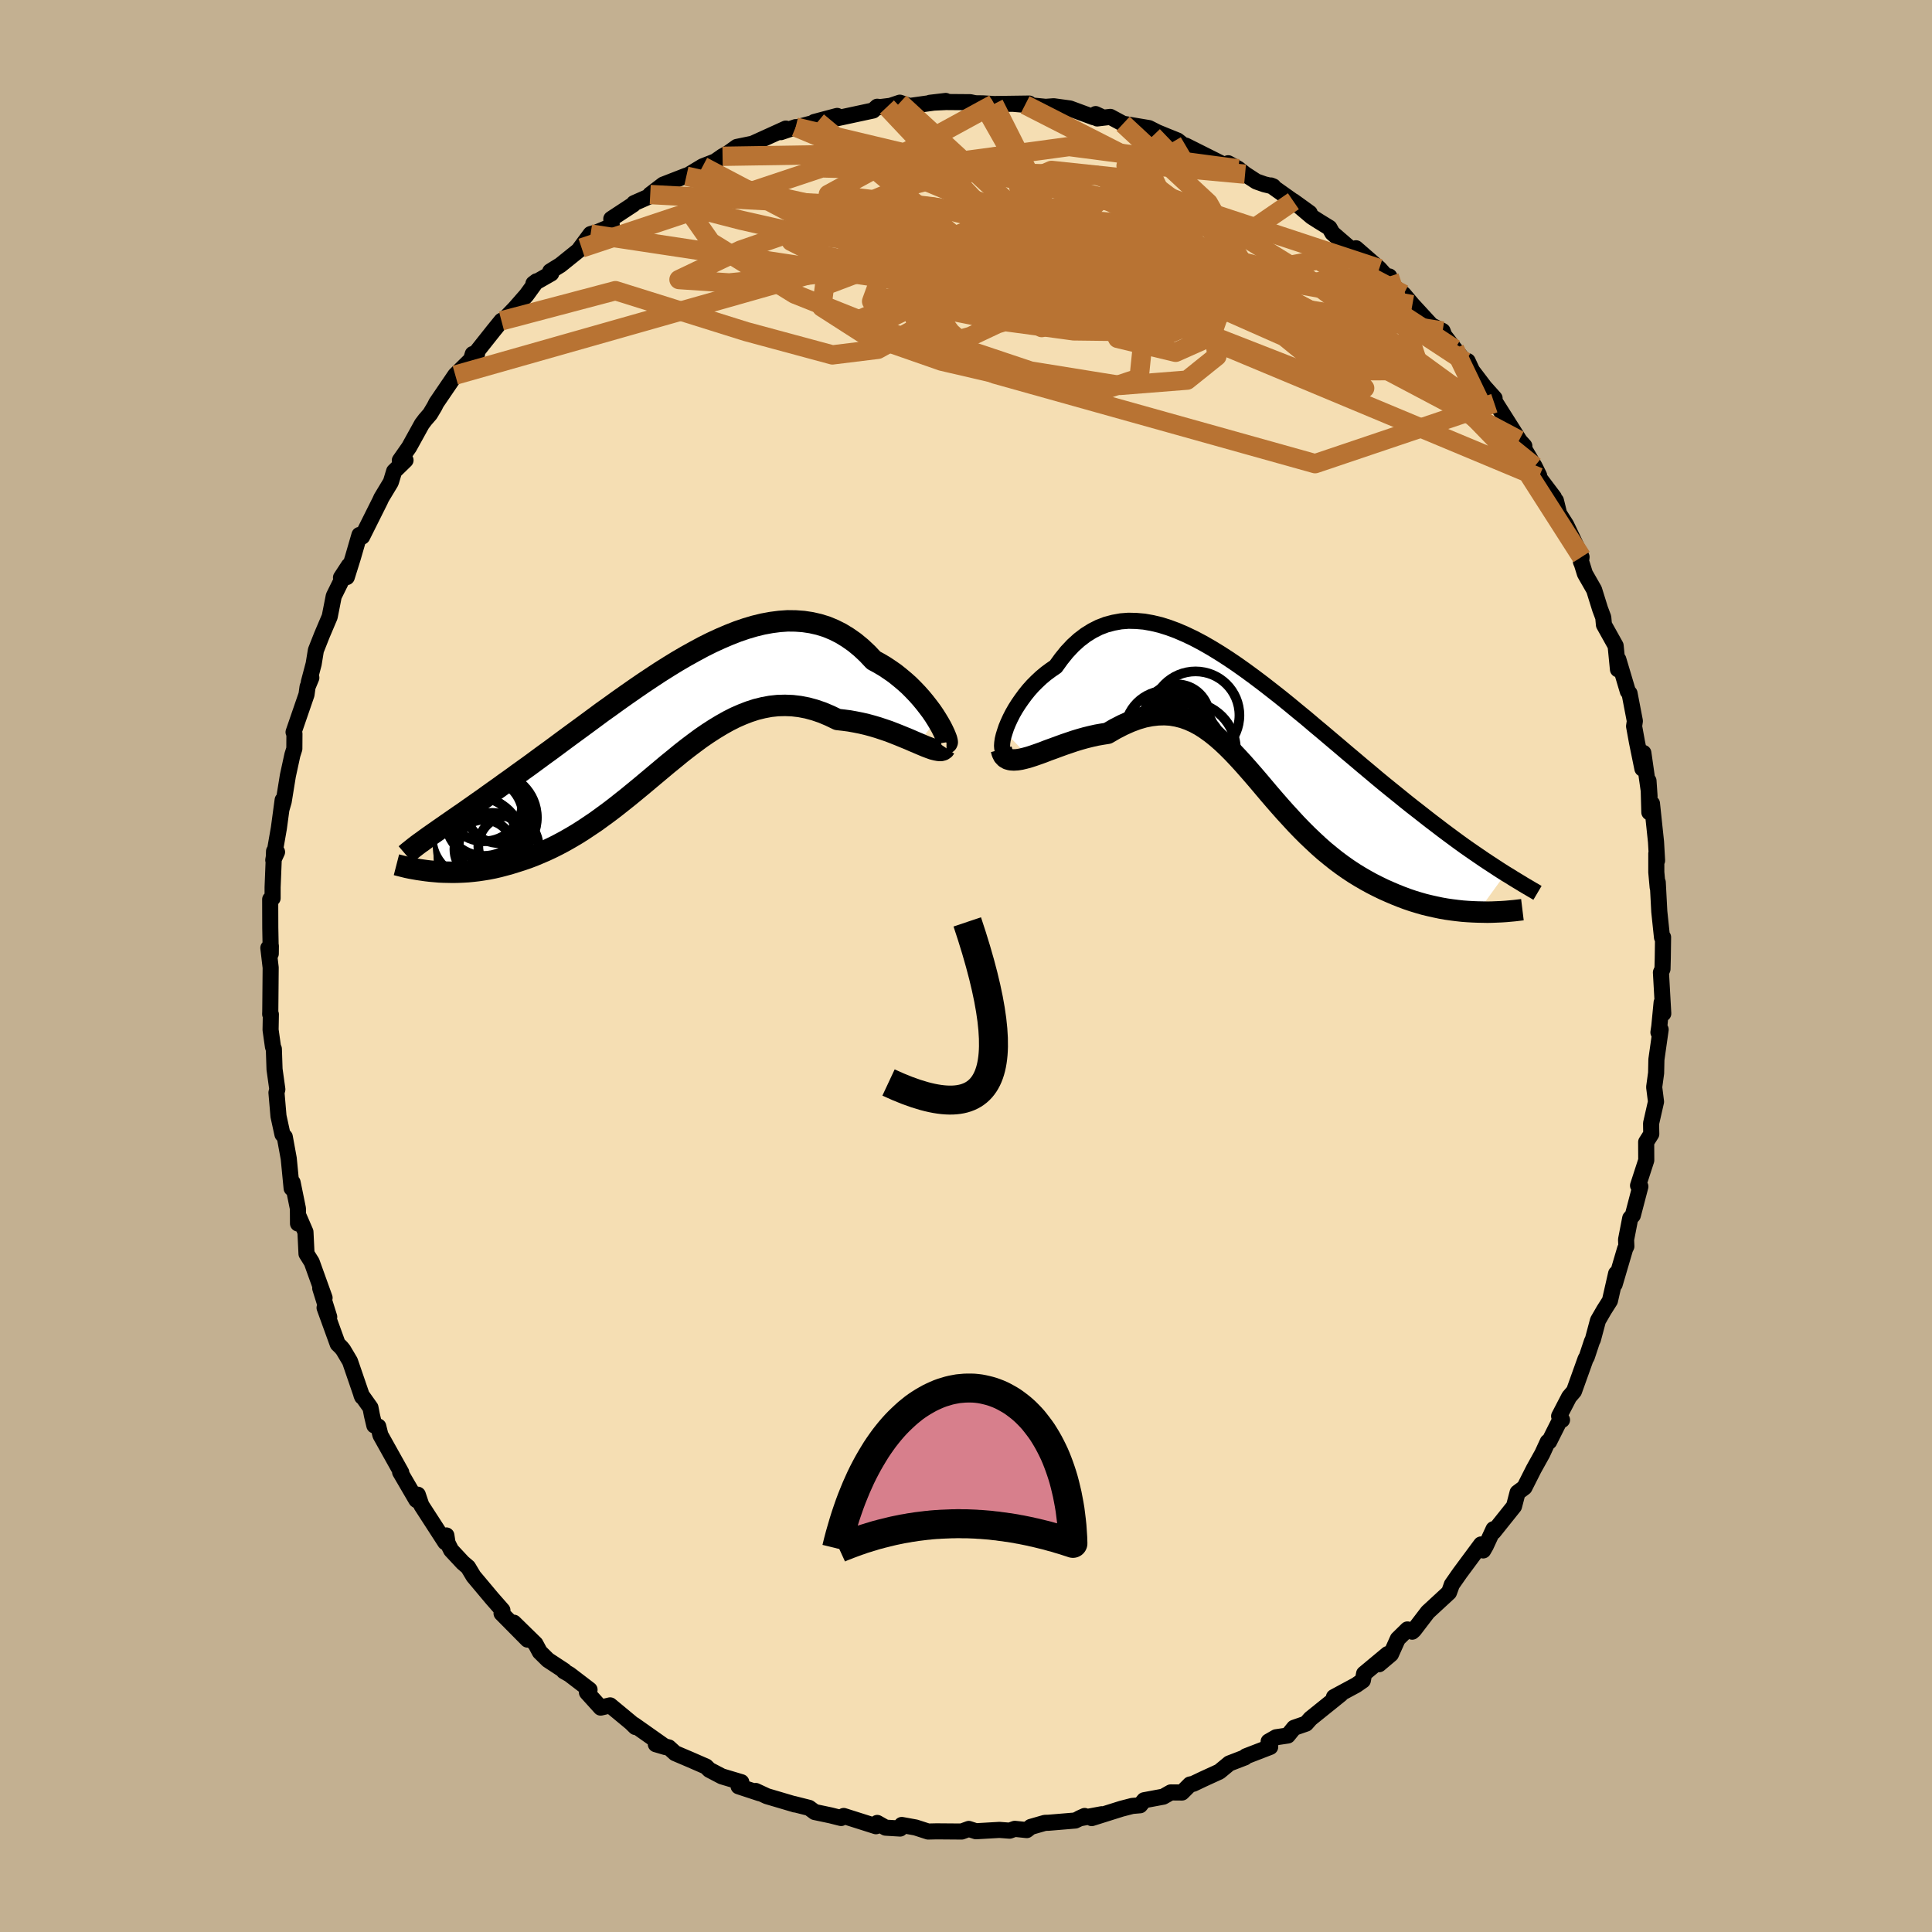 <svg xmlns="http://www.w3.org/2000/svg" width="500" height="500" viewBox="-100 -100 200 200"><defs><clipPath id="c"><path d="M27.73.43 27.46 0l-.3-.44-.33-.44-.35-.45-.38-.46-.4-.45-.42-.44-.44-.44-.47-.42-.49-.41-.5-.4-.53-.37-.54-.36-.56-.33-.57-.31-.64-.68-.66-.62-.68-.56-.7-.49-.72-.44-.74-.37-.75-.31-.78-.24-.79-.18-.8-.12-.82-.06-.83-.01-.84.06-.85.11-.87.16-.86.21-.88.26-.88.3-.89.35-.89.38-.89.41-.9.45-.89.48-.9.5-.89.52-.88.54-.89.56-.88.58-.87.58-.86.59-.86.6-.85.6-.83.6-.83.59-.81.6-.8.59-.79.58-.78.57-.76.56-.74.55-.73.54-.72.52-.69.51-.68.5-.67.48-.64.46-.63.46-.61.43-.59.43-.58.41-.56.4-.54.39-.53.37-.51.36-.5.35-.48.34-.47.32-.45.31-.43.3-.42.29-.4.28-.39.27-.37.26-.36.25.28 3.84.46.04.46.02.48.01.49.01.49-.01.51-.02.52-.03.52-.05.53-.06.54-.08.55-.09.56-.11.56-.13.57-.15.58-.16.58-.18.6-.19.61-.21.61-.23.62-.26.63-.27.64-.3.64-.32.64-.34.65-.37.66-.39.65-.41.66-.44.67-.45.66-.48.67-.49.67-.51.67-.53.68-.54.67-.55.68-.56.68-.57.68-.57.68-.57.68-.57.69-.56.68-.56.69-.54.7-.53.69-.51.7-.48.71-.46.71-.43.71-.4.71-.36.73-.32.72-.28.74-.24.73-.18.75-.14.75-.08.76-.02.76.03.76.09.78.15.77.21.79.27.78.33.79.38.62.07.61.08.61.11.6.12.6.14.59.16.57.17.57.19.56.19.54.21.53.21.51.21.49.2.48.21.45.19"/></clipPath><clipPath id="b"><path d="m-25.62.58.15-.45.19-.46.22-.48.25-.49.28-.49.31-.49.34-.49.36-.49.38-.47.41-.46.44-.44.45-.42.48-.4.5-.37.51-.35.57-.79.59-.73.62-.66.64-.58.67-.51.69-.43.71-.36.73-.28.76-.2.77-.14.78-.06.81.02.81.07.84.15.84.2.86.27.86.32.88.38.88.42.89.47.89.51.9.55.9.58.9.61.9.64.9.66.9.68.9.7.89.7.89.72.87.72.88.72.86.73.85.71.85.72.83.7.82.7.81.68.79.67.79.66.76.64.75.62.74.6.72.58.7.57.69.55.67.52.65.51.64.5.62.47.6.46.59.44.58.43.56.41.54.39.53.37.52.36.5.34.48.33.47.31.46.3.44.29.42.27.41.26-2.87 3.97-.52-.02-.53-.03-.54-.04-.54-.06-.56-.07-.56-.08-.57-.1-.57-.12-.58-.13-.58-.14-.59-.17-.59-.18-.59-.2-.59-.22-.6-.24-.61-.26-.61-.27-.62-.3-.61-.31-.62-.34-.62-.36-.62-.38-.62-.41-.61-.43-.62-.46-.6-.48-.61-.5-.59-.52-.59-.55-.59-.56-.58-.58-.58-.6-.56-.61-.57-.62-.56-.63-.55-.63L1.74 7l-.54-.64-.54-.64-.54-.63-.54-.62-.54-.61-.54-.59-.54-.57-.54-.54-.55-.52-.55-.48-.56-.45-.57-.41-.57-.37-.59-.32-.6-.27-.61-.22-.63-.16-.64-.11-.65-.04-.68.02-.69.08-.71.14-.72.21-.75.28-.76.34-.78.4-.79.46-.57.09-.57.1-.58.13-.57.14-.57.16-.56.17-.56.19-.56.19-.55.2-.54.2-.53.19-.51.2-.5.18-.49.17-.46.15"/></clipPath><filter id="a"><feTurbulence baseFrequency=".05" numOctaves="3" result="noise" type="noise"/><feDisplacementMap in="SourceGraphic" in2="noise" scale="2"/></filter></defs><rect width="100%" height="100%" x="-100" y="-100" fill="#C3B091"/><path fill="wheat" stroke="#000" stroke-linejoin="round" stroke-width="1.667" d="m72.1.31-.16.36.24 4.25-.17-1.14-.24 2.49-.09.6.23-.29-.44 3.1-.03 1.4-.2 1.46.19 1.51-.51 2.24.01.67.01.43-.53.84.01 1.88-.85 2.62.24.1-.78 2.98-.27.3-.43 2.22.03.69-.13.26-1.08 3.67.15-1.11-.64 2.81-.61.96-.63 1.09-.52 1.95-.11.23-.53 1.6-.12.19-1.2 3.35-.5.58-1.04 2 .3.39-.24.07-1.09 2.17-.15.03-.56 1.22-.88 1.58-.97 1.92-.71.53-.37 1.42-2.11 2.64-.01-.27-.8 1.73-.27.47-.22-.62-2.2 2.97-.83 1.19-.11.32-.18.49-2.2 2.03-1.43 1.87-.18.16-.49-.23-1 .98-.71 1.58-1.23 1.04.89-1.05-2.44 2.03-.13.7-.69.48-2.3 1.24.7-.29-3.13 2.52-.46.52-1.24.43-.65.8-1.21.18-.77.44.16.56-2.51.97-.11.12-1.61.62-1.03.85-1.66.76-1.05.5-.33.07-.83.83-1.16-.01-.78.44-1.98.37-.42.52-.81.07-1.12.29-3.08.97 1.04-.4-2.32.43.55-.25-.97.47-2.76.23-.38.01-1.46.42-.42.33-1.24-.13-.53.19-1.06-.08-2.43.14-.74-.24-.74.27-2.59-.02-.88.02-1.3-.42-1.43-.26-.17.37-1.5-.09-.87-.49-.13.34-1.7-.54-1.64-.52-.27.21-1.07-.27-1.66-.35-.58-.43-1.58-.4.12.05-2.91-.86-1.16-.54.42.24-2.19-.72.28-.43-2.01-.6-1.3-.68-.34-.34-1.58-.69-1.62-.69-.66-.6-1.34-.33 1.02.3-3.29-2.32.16.24-.46-.45-2.16-1.79-.98.23-1.42-1.57.27-.28-2.08-1.59-.58-.33.04-.05-1.69-1.11-.84-.83-.45-.84-2.24-2.19 1.42 1.75-2.69-2.72.09-.32-1.07-1.22-1.92-2.29-.57-.95-.54-.46-1.21-1.3-.37-.74-.12-.78-.12.7-2.47-3.82-.37-1.1-.01.63-.14-.09-1.68-2.88.12.04-2.16-3.87-.22-.89-.41-.11-.25-1.06-.15-.78-.94-1.32.08.19-1.26-3.67-.7-1.18-.21-.26-.36-.35-1.36-3.75.48.95-.93-2.97.45.99-1.33-3.7-.54-.86-.11-2.26-.68-1.57-.09.7-.01-1.55-.55-2.7-.08.31-.02.29-.3-3.08-.41-2.24-.24-.26-.41-1.88-.21-2.44.09-.34-.29-2.08-.07-2.1-.09-.21-.25-1.77.03-1.61-.07-.01.01-.29.04-4.53-.24-2.04.26-.2-.01.8-.05-2.66-.01-2.97.25-.12v-1.13l.15-3.73.31.08-.39.84.58-3.32.39-2.9-.12.94.23-.8.43-2.66.47-2.16.2-.63.01-1.55-.09-.17 1.34-3.89.11-.8.39-.94-.26.46.5-1.89.23-1.41.62-1.57.81-1.91.22-1.11.2-1.02 1.56-3.16-.81 1.24.6-.05.62-1.98.69-2.38.28.17 1.85-3.7.14-.31.97-1.61.06-.18.29-.96 1.18-1.15-.59.02.96-1.37 1.32-2.39.33-.44.52-.6.46-.77.19-.38 1.96-2.88 2.26-2.22-.45.04-.14.46 2.29-2.89.82-1.01.28-.14 1.1-1.14 1.21-1.38 1.04-1.43-.32.24 1.84-1.05-.1-.22 1.05-.65 2.2-1.77-.21.1 1.14-1.54.64-.18 1.55-.65-.05-.74 2.28-1.5.08-.13 1.86-.82-.19-.07 1.35-1.03 2.39-.93v.06l1.69-1.02 1.3-.51.76-.53.57-.32.91-.65 1.41-.29.18-.03 3.48-1.58-.52.37 1.54-.52.01.05 2.27-.6-.36.02 2.37-.63-.1.26 3.82-.82.43-.39.27.04 1.98-.24-1.25.23 1.34-.45 1.01.34 3.74-.52-1.62.19 1.67-.08 2.49.02.52.11.78.01 1.15.07 3.65-.05-1.61.03 1.19.1 2.13.21.83-.06 1.68.23 2.44.9.22-.32.73.34-.57.11 1.36-.16 1.32.71 2.68.45.87.44.95.39 1.14.46.59.47.49.51-.24-.46 4.45 2.23-.05-.4 1.04.57.71.56 1.17.76.83.29.92.22-.25-.1 4.02 2.85-1.69-1.22 1.89 1.6.75.48 1.09.67.31.55 1.42 1.23 1.95 1.62-.93-1.28 2.41 2.1 1.13 1.25-.09-.43-.14.58 1.62 1.26.91 1.08 1.96 2.13 1.17.6.17.46 1.07 1.39 1.07 1.32.28-.06.46.99 1.3 1.71 1.03 1.15-.03.51v-.26l2.69 4.25.42.44-.54-.6 1.6 2.71.47.95-.03.18 1.56 2.07.13.74.08-.39.33 1.35.73 1.15 1.59 3.33-.06.5.1.23.31 1 .95 1.66.62 1.99.33.88.07.76 1.21 2.17.24 2.44.04-1.02.98 3.29.18.22.55 2.86-.08.54.3 1.65.56 2.74.1-1.63.64 4.48-.11-1.59.09 3.26.27-.91.42 3.97.11 1.93-.08-.72v1.93l.14 1.55.01-.5.16 3.03.28 2.67.11-.02-.03 2.15L72.1.31l-.16.36" filter="url(#a)"/><path fill="#fff" d="m-25.62.58.15-.45.19-.46.22-.48.25-.49.28-.49.31-.49.34-.49.36-.49.38-.47.41-.46.44-.44.45-.42.48-.4.5-.37.51-.35.57-.79.59-.73.62-.66.64-.58.67-.51.69-.43.71-.36.73-.28.76-.2.77-.14.78-.06.81.02.81.07.84.15.84.2.86.27.86.32.88.38.88.42.89.47.89.51.9.55.9.58.9.61.9.64.9.66.9.68.9.7.89.7.89.72.87.72.88.72.86.73.85.71.85.72.83.7.82.7.81.68.79.67.79.66.76.64.75.62.74.6.72.58.7.57.69.55.67.52.65.51.64.5.62.47.6.46.59.44.58.43.56.41.54.39.53.37.52.36.5.34.48.33.47.31.46.3.44.29.42.27.41.26-2.87 3.97-.52-.02-.53-.03-.54-.04-.54-.06-.56-.07-.56-.08-.57-.1-.57-.12-.58-.13-.58-.14-.59-.17-.59-.18-.59-.2-.59-.22-.6-.24-.61-.26-.61-.27-.62-.3-.61-.31-.62-.34-.62-.36-.62-.38-.62-.41-.61-.43-.62-.46-.6-.48-.61-.5-.59-.52-.59-.55-.59-.56-.58-.58-.58-.6-.56-.61-.57-.62-.56-.63-.55-.63L1.74 7l-.54-.64-.54-.64-.54-.63-.54-.62-.54-.61-.54-.59-.54-.57-.54-.54-.55-.52-.55-.48-.56-.45-.57-.41-.57-.37-.59-.32-.6-.27-.61-.22-.63-.16-.64-.11-.65-.04-.68.02-.69.08-.71.14-.72.21-.75.28-.76.34-.78.4-.79.46-.57.09-.57.1-.58.13-.57.14-.57.16-.56.17-.56.19-.56.19-.55.2-.54.2-.53.19-.51.2-.5.18-.49.17-.46.15" filter="url(#a)" transform="translate(29.64 -24.83)"/><path fill="#fff" d="M27.73.43 27.46 0l-.3-.44-.33-.44-.35-.45-.38-.46-.4-.45-.42-.44-.44-.44-.47-.42-.49-.41-.5-.4-.53-.37-.54-.36-.56-.33-.57-.31-.64-.68-.66-.62-.68-.56-.7-.49-.72-.44-.74-.37-.75-.31-.78-.24-.79-.18-.8-.12-.82-.06-.83-.01-.84.06-.85.11-.87.16-.86.21-.88.26-.88.3-.89.35-.89.38-.89.41-.9.45-.89.48-.9.5-.89.52-.88.54-.89.56-.88.58-.87.58-.86.59-.86.6-.85.6-.83.6-.83.59-.81.6-.8.59-.79.58-.78.57-.76.56-.74.55-.73.54-.72.52-.69.51-.68.5-.67.48-.64.46-.63.46-.61.43-.59.43-.58.41-.56.4-.54.39-.53.37-.51.36-.5.35-.48.34-.47.32-.45.31-.43.3-.42.29-.4.28-.39.27-.37.26-.36.25.28 3.84.46.04.46.02.48.01.49.01.49-.01.51-.02.52-.03.52-.05.53-.06.54-.08.55-.09.56-.11.56-.13.57-.15.58-.16.58-.18.6-.19.61-.21.61-.23.62-.26.63-.27.64-.3.64-.32.64-.34.65-.37.66-.39.65-.41.66-.44.67-.45.66-.48.67-.49.67-.51.67-.53.68-.54.67-.55.68-.56.68-.57.68-.57.68-.57.68-.57.69-.56.68-.56.69-.54.7-.53.69-.51.7-.48.71-.46.71-.43.71-.4.71-.36.73-.32.72-.28.74-.24.73-.18.75-.14.75-.08.76-.02.76.03.76.09.78.15.77.21.79.27.78.33.79.38.62.07.61.08.61.11.6.12.6.14.59.16.57.17.57.19.56.19.54.21.53.21.51.21.49.2.48.21.45.19" filter="url(#a)" transform="translate(-30.74 -25.93)"/><g fill="none" stroke="#000" transform="translate(29.64 -24.83)"><path stroke-linejoin="round" stroke-width="1.667" d="m-25.19 2.49-.23.13-.18.03-.14-.05-.1-.12-.05-.2-.02-.25.02-.3.05-.35.09-.38.13-.42.15-.45.19-.46.22-.48.25-.49.28-.49.31-.49.34-.49.36-.49.38-.47.41-.46.44-.44.45-.42.48-.4.5-.37.51-.35.57-.79.59-.73.62-.66.64-.58.67-.51.69-.43.71-.36.73-.28.76-.2.77-.14.78-.06.81.02.81.07.84.15.84.2.86.27.86.32.88.38.88.42.89.47.89.51.9.55.9.58.9.61.9.64.9.66.9.68.9.7.89.7.89.72.87.72.88.72.86.73.85.71.85.72.83.7.82.7.81.68.79.67.79.66.76.64.75.62.74.6.72.58.7.57.69.55.67.52.65.51.64.5.62.47.6.46.59.44.58.43.56.41.54.39.53.37.52.36.5.34.48.33.47.31.46.3.44.29.42.27.41.26.4.24.38.24.36.22.35.21.34.21.32.19.31.18.3.18.28.16.27.16" filter="url(#a)"/><path stroke-linejoin="round" stroke-width="2.222" d="m-25.99 2.4.1.37.14.28.2.21.24.14.29.08.32.02.36-.02.38-.06.42-.1.44-.12.46-.15.49-.17.5-.18.51-.2.53-.19.54-.2.55-.2.56-.19.56-.19.56-.17.57-.16.57-.14.58-.13.57-.1.57-.09.79-.46.78-.4.76-.34.75-.28.72-.21.71-.14.69-.08.68-.02.65.04.64.11.63.16.61.22.6.27.59.32.57.37.57.41.56.45.55.48.55.52.54.54.54.57.54.59.54.61.54.62.54.63.54.64.54.64.55.64.55.63.56.63.57.62.56.61.58.6.58.58.59.56.59.55.59.52.61.5.6.48.62.46.61.43.62.41.62.38.62.36.62.34.61.31.62.3.61.27.61.26.6.24.59.22.59.2.59.18.59.17.58.14.58.13.57.12.57.1.56.08.56.07.54.06.54.04.53.03.52.02.51.01.5.01.49-.01.48-.02.47-.02.46-.03.44-.04.44-.04.42-.05.41-.05" filter="url(#a)"/><circle cx="-6.636" cy="2.47" r="4.94" clip-path="url(#b)" filter="url(#a)"/><circle cx="-7.781" cy=".115" r="3.514" clip-path="url(#b)" filter="url(#a)"/><circle cx="-5.721" cy="2.92" r="3.318" clip-path="url(#b)" filter="url(#a)"/><circle cx="-8.896" cy=".615" r="4.292" clip-path="url(#b)" filter="url(#a)"/><circle cx="-9.111" cy="2.495" r="3.95" clip-path="url(#b)" filter="url(#a)"/><circle cx="-7.451" cy="1.075" r="3.616" clip-path="url(#b)" filter="url(#a)"/><circle cx="-6.471" cy="1.965" r="3.28" clip-path="url(#b)" filter="url(#a)"/><circle cx="-7.226" cy=".915" r="3.294" clip-path="url(#b)" filter="url(#a)"/><circle cx="-5.876" cy="-1.125" r="4.542" clip-path="url(#b)" filter="url(#a)"/><circle cx="-7.811" cy="-.965" r="3.364" clip-path="url(#b)" filter="url(#a)"/></g><g fill="none" stroke="#000" transform="translate(-30.74 -25.93)"><path stroke-linejoin="round" stroke-width="2.222" d="M28.72 2.83h.05l.03-.07-.02-.13-.05-.2-.09-.24-.12-.29-.15-.32-.18-.36-.22-.39-.24-.4-.27-.43-.3-.44-.33-.44-.35-.45-.38-.46-.4-.45-.42-.44-.44-.44-.47-.42-.49-.41-.5-.4-.53-.37-.54-.36-.56-.33-.57-.31-.64-.68-.66-.62-.68-.56-.7-.49-.72-.44-.74-.37-.75-.31-.78-.24-.79-.18-.8-.12-.82-.06-.83-.01-.84.06-.85.11-.87.16-.86.21-.88.26-.88.3-.89.35-.89.38-.89.41-.9.45-.89.48-.9.5-.89.52-.88.54-.89.56-.88.58-.87.58-.86.59-.86.6-.85.6-.83.6-.83.59-.81.6-.8.59-.79.58-.78.57-.76.56-.74.55-.73.54-.72.52-.69.51-.68.5-.67.48-.64.46-.63.46-.61.43-.59.43-.58.41-.56.4-.54.39-.53.37-.51.36-.5.35-.48.34-.47.32-.45.31-.43.3-.42.29-.4.28-.39.27-.37.26-.36.25-.34.24-.32.23-.31.23-.3.21-.28.21-.26.2-.25.2-.24.19-.22.18-.21.18" filter="url(#a)"/><path stroke-linejoin="round" stroke-width="2.222" d="m28.6 3.31-.11.16-.15.1-.2.05-.24-.01-.27-.05-.32-.08-.34-.12-.37-.14-.41-.17-.42-.18-.45-.19-.48-.21-.49-.2-.51-.21-.53-.21-.54-.21-.56-.19-.57-.19-.57-.17-.59-.16-.6-.14-.6-.12-.61-.11-.61-.08-.62-.07-.79-.38-.78-.33-.79-.27-.77-.21-.78-.15-.76-.09-.76-.03-.76.02-.75.08-.75.14-.73.18-.74.24-.72.28-.73.32-.71.36-.71.4-.71.43-.71.46-.7.48-.69.51-.7.53-.69.54-.68.56-.69.56-.68.57-.68.57-.68.57-.68.57-.68.56-.67.55-.68.54-.67.53-.67.51-.67.49-.66.48-.67.45-.66.44-.65.41-.66.39-.65.37-.64.34-.64.32-.64.3-.63.27-.62.26-.61.23-.61.21-.6.19-.58.18-.58.16-.57.15-.56.13-.56.11-.55.09-.54.08-.53.06-.52.05-.52.03-.51.02-.49.01-.49-.01-.48-.01-.46-.02-.46-.04-.45-.04-.43-.05-.42-.06-.42-.06-.4-.07-.39-.07-.38-.08-.36-.09-.36-.09-.35-.09" filter="url(#a)"/><circle cx="-18.317" cy="13.531" r="3.456" clip-path="url(#c)" filter="url(#a)"/><circle cx="-18.892" cy="10.736" r="4.238" clip-path="url(#c)" filter="url(#a)"/><circle cx="-19.937" cy="13.271" r="4.824" clip-path="url(#c)" filter="url(#a)"/><circle cx="-19.157" cy="9.036" r="3.986" clip-path="url(#c)" filter="url(#a)"/><circle cx="-18.312" cy="10.561" r="4.632" clip-path="url(#c)" filter="url(#a)"/><circle cx="-19.167" cy="10.471" r="4.062" clip-path="url(#c)" filter="url(#a)"/><circle cx="-17.627" cy="9.806" r="3.4" clip-path="url(#c)" filter="url(#a)"/><circle cx="-19.162" cy="13.851" r="3.06" clip-path="url(#c)" filter="url(#a)"/><circle cx="-20.212" cy="12.541" r="4.364" clip-path="url(#c)" filter="url(#a)"/><circle cx="-16.627" cy="13.526" r="3.118" clip-path="url(#c)" filter="url(#a)"/></g><g fill="none" stroke="#B87333" stroke-linejoin="round" stroke-width="2"><path d="m2.89-89.23 8.94 17.74-10.28.75-1.86-3.09 3.99-.98 4.31.95 2.24.88.68-.15-.01-.78-1.08-.59-3.45-.07-6.47.13-8.49-.3-8.36-1.03-6.33-1.43-3.72-.96-1.31.52 1.9 2.71 8.67 5.37 20.78 8.3L36.14-52l18.55-6.26" filter="url(#a)"/><path d="m-28.95-81.76 49.28 11.02 18.51 8.19 2.43 2.73L36-62.68 29.46-68l-5.28-4.84-4.51-2.9-4.62-.59-4.53 1.28-3.3 2.21-1.27 1.9.23.63.13-.82-1.37-1.62-2.76-1.43-2.14-.69.69-.25 3.05-.62.5-1.38-7.7-1.47-10.83-1.29 17.14-9.35" filter="url(#a)"/><path d="M-8.19-88.92 6.14-73.73l-3.96 3.29 3.64-.74 6.32-1.67 4.79-1.7 2.81-1.13h1.45l.31 1.37-.98 2.47-2.22 2.81-2.87 2.17-2.79.64-2.09-1.23-1-2.61.64-2.74 3.01-1.36 5.84 1.17 7.78 3.61 6.51 4.06.11.05-7.83-8.22 8.28-5.68" filter="url(#a)"/><path d="m-48.09-66.79 11.8-3.12 13.54 4.24 8.92 2.41 4.71-.58 4.19-2.32 4.37-2.8 3.66-2.37 3.25-1.5 4.32-.7 5.97-.34 5.54-.61.96-1.52-6.96-2.83-14.15-3.33-16.95-.46-24.87 8.29" filter="url(#a)"/><path d="m-17.63-86.84 23.22 5.53 8.02 8.42 4.47 6.19 1.05 1.43-2.74-2.57-5.26-4.68-4.68-4.83-1.06-3.51 3.47-1.5 6.69.71 8.34 3.15 9.83 6.07 11.25 8.47 8.55 6.22-2.94-6.14" filter="url(#a)"/><path d="M16.26-87.19 25.08-79l3.91 6.88-.51 3.36-3.27 2.01-6.14 1.1-7.93-.1-7.4-1-4.86-.97-1.77-.09.34.91.97 1.3.85.76 1.19-.33 2.78-1.31 5.2-1.58 7.18-1 7.58-.01 6.12.65 3.23.26-.81-1.51-5.99-4.13-11.92-5.83-18-4.52-21.03.33" filter="url(#a)"/><path d="m-27.26-82.78 24.78 13.06-8.05 3.95-.54-1.13 6.31-2.78 8.39-1.89 8.95-.26 8.88.91 7.6 1.38 4.97 1.38 1.76.87-.98-.29-2.69-1.94L28.57-73l-4.27-4.17-4.82-3.65-2.91-2.02 4.3.13 8.02.74" filter="url(#a)"/><path d="m-17.63-86.84 25.46 10.6-4.91.85-3.63.49.17.13 2.8-.56 4.43-.74 4.75-.44 3.92.15 2.88.93 2.47 1.94 2.59 3.02 2.25 3.73.42 3.62-3.08 2.47-6.97.55-9.24-1.49-8.25-2.76L-5.29-67l2.86-1.22 8.77.58 10.28.81 3.6-2.57-7.66-8.64 8.2-7.87" filter="url(#a)"/><path d="m22.74-84.93-5.82 3.42 5.46 2.99-1.02-.53-6.59-.6-7.4 1.54-4.18 3.58.11 4.09 2.5 3.05 2.04 1.3.14-.21-.88-1.04.09-1.26 1.87-1.21 2.02-1.14-.17-1.06-2.63-.86-4.67-.63-14.66.46-41.82 11.87" filter="url(#a)"/><path d="M1.74-89.3 9.9-74.9l-14 5.09-5.67 1.01.71-1.95 3.41-3.05 5.74-2.28 7.79-.69 8.08.72 6.09 1.35 2.46 1.11-2.03.07-6.61-1.33-9.48-2.45-7.49-2.75 1.14-2.2 13.5.41 29.24 9.64" filter="url(#a)"/><path d="m63.72-42.34-5.6-8.76-5.59-5.77-7.62-5.38-7.97-4.87-4.72-2.58-.36-.06 2 1.12 1.28.89-1.65.1-5.08-.45-7.63-.66-8.67-.83-8.05-1.17-5.89-1.51-2.59-1.39.85-.72 2.88.06 2.85.31 3.08.6 9.93 4.39L59.3-50.59" filter="url(#a)"/><path d="m6.12-89.15 12.77 6.51 3.96 8.35-2.26 4.13-5.58-1.18-6.51-3.25-6.31-2.61-5.05-1.29-3.37-.37-3.16.35-5.55 1.5-8.39 2.9-6.38 3.05 5.2.35 26.02-2.58 47.83 7.56" filter="url(#a)"/><path d="m46.21-68.46-32.63-5.8-9.17 1.53 7.4 1.44 9.82 1.61 4.93 1.59-2.28.61-8.65-.85-11.97-1.86-11.44-1.96-7.74-1.56-2.57-1.3 2.08-1.55 4.67-2.02 4.78-2.02 3.38-.88L-.31-80l5.68 4.53 12.04 7.08 17.31 6.77 12.33-.01-3.23-9.75" filter="url(#a)"/><path d="m51.65-62.56-6.02-3.96-13.28-5.42-13.68-3.47-10.01-.72-5.68.86-2.89 1.19-2.51.87-3.76.61-4.74.77-3.72 1.41-.29 2.21 4.33 2.78 8.09 2.82 9.31 2.16 7.5.8 3.62-1.21.35-3.42 1.3-4.49 8.19-1.28 29.5 15.62" filter="url(#a)"/><path d="m-38.86-75.77 49.64 7.5 4.6-5.9-4.6-3.68-2.31.64 1.29 3.22 2.21 3.23 1.37 1.59 1.18-.19 2.31-.99 3.51-.73 3.35-.04 1.93.53.59 1.07.05 1.87-.87 2.48-3.69 1.64-6-1.44-3.13-6.53-19.42-17.87" filter="url(#a)"/><path d="m45.3-69.54-3.58-1.87-9.1 1-14.22 1.78-11.48 1.09-3.8.12 3.14-.5 6.36-.84 5.72-1.11 2.71-1.36-.79-1.42-3.39-1.08-4.41-.33-3.81.61-1.92 1.52.49 2.11 2.19 2.06 1.77 1.09-1.28-.78-5.51-2.96-7.65-4.4-4.63-4.48 4-3.57 14.57-1.97 17.5 2.3" filter="url(#a)"/><path d="M58.86-51.72 44.8-63.07l-13.45-7.07-5.01.67-2.85 3-3.99 1.64-3.16-.14v-1.2l2.78-1.79 3.18-2.39 1.54-2.88-.37-2.71-1.29-1.56-1.38.29-1.92 1.97-3.76 2.61-5.99 2.21-5.78 1.85-.84 1.83 4.56-1.95-22.42-18.7" filter="url(#a)"/><path d="m50.58-63.88-14.1-9.21-3.56.67-.32 1.45-1.88-.26-4.92-.91-8.43-.82-10.95-.79-10.83-.89-7.68-.9-2.8-.58 1.63-.05 4.01.42 4.33.52 4.14.25 5.07-.11 6.7-.3 5.97-.47.12-.92L6.3-77.79l-38.99-2.07" filter="url(#a)"/></g><path fill="none" stroke="#000" stroke-linejoin="round" stroke-width="3" d="M-8.02 12.06Q8.28 19.68.13-4.566" filter="url(#a)"/><path fill="#D77F8C" stroke="#000" stroke-linejoin="round" stroke-width="3" d="m-13.4 60.28.17-.7.18-.68.19-.66.19-.65.2-.64.21-.62.21-.6.22-.59.23-.57.23-.56.24-.54.24-.53.25-.51.26-.5.26-.48.27-.47.27-.45.27-.44.28-.42.28-.4.29-.4.29-.37.3-.37.3-.35.3-.33.31-.32.31-.3.31-.29.31-.28.32-.26.31-.25.32-.23.33-.22.32-.2.33-.19.32-.18.33-.16.33-.15.33-.14.33-.12.33-.1.33-.1.33-.08.32-.06.33-.06.33-.03.33-.03.33-.01h.32l.33.01.32.03.32.04.32.06.31.07.32.08.31.09.31.11.31.12.3.13.3.15.29.16.3.17.29.18.28.2.28.21.28.22.27.23.27.25.26.26.26.27.25.28.24.3.24.31.24.32.23.33.22.35.21.35.21.37.2.38.2.4.19.4.18.42.17.43.16.43.16.46.15.46.14.47.13.49.12.5.12.51.1.52.1.53.09.54.07.55.07.57.06.57.04.59.04.6.02.61-.24-.08-.25-.08-.24-.08-.25-.08-.24-.07-.24-.07-.25-.08-.24-.07-.25-.06-.24-.07-.25-.07-.24-.06-.25-.06-.24-.06-.25-.06-.24-.06-.25-.05-.24-.06-.25-.05-.24-.05-.25-.05-.24-.05-.25-.04-.24-.05-.24-.04-.25-.04-.24-.04-.25-.03-.24-.04-.25-.03-.24-.03-.25-.04-.24-.02-.25-.03-.24-.03-.25-.02-.24-.02-.25-.02-.24-.02-.25-.01-.24-.02-.24-.01-.25-.01-.24-.01-.25-.01h-.49l-.24-.01h-.25l-.24.01h-.25l-.24.01-.25.01-.24.01-.25.01-.24.01-.25.02-.24.01-.24.02-.25.02-.24.03-.25.02-.24.03-.25.03-.24.03-.25.03-.24.04-.25.04-.24.03-.25.05-.24.04-.25.04-.24.05-.25.05-.24.05-.24.05-.25.06-.24.06-.25.06-.24.06-.25.06-.24.07-.25.06-.24.07-.25.08-.24.07-.25.08-.24.07-.25.08-.24.09-.25.08-.24.09-.25.09-.24.09-.24.09-.25.1-.24.09-.25.1-.24.11" filter="url(#a)"/></svg>